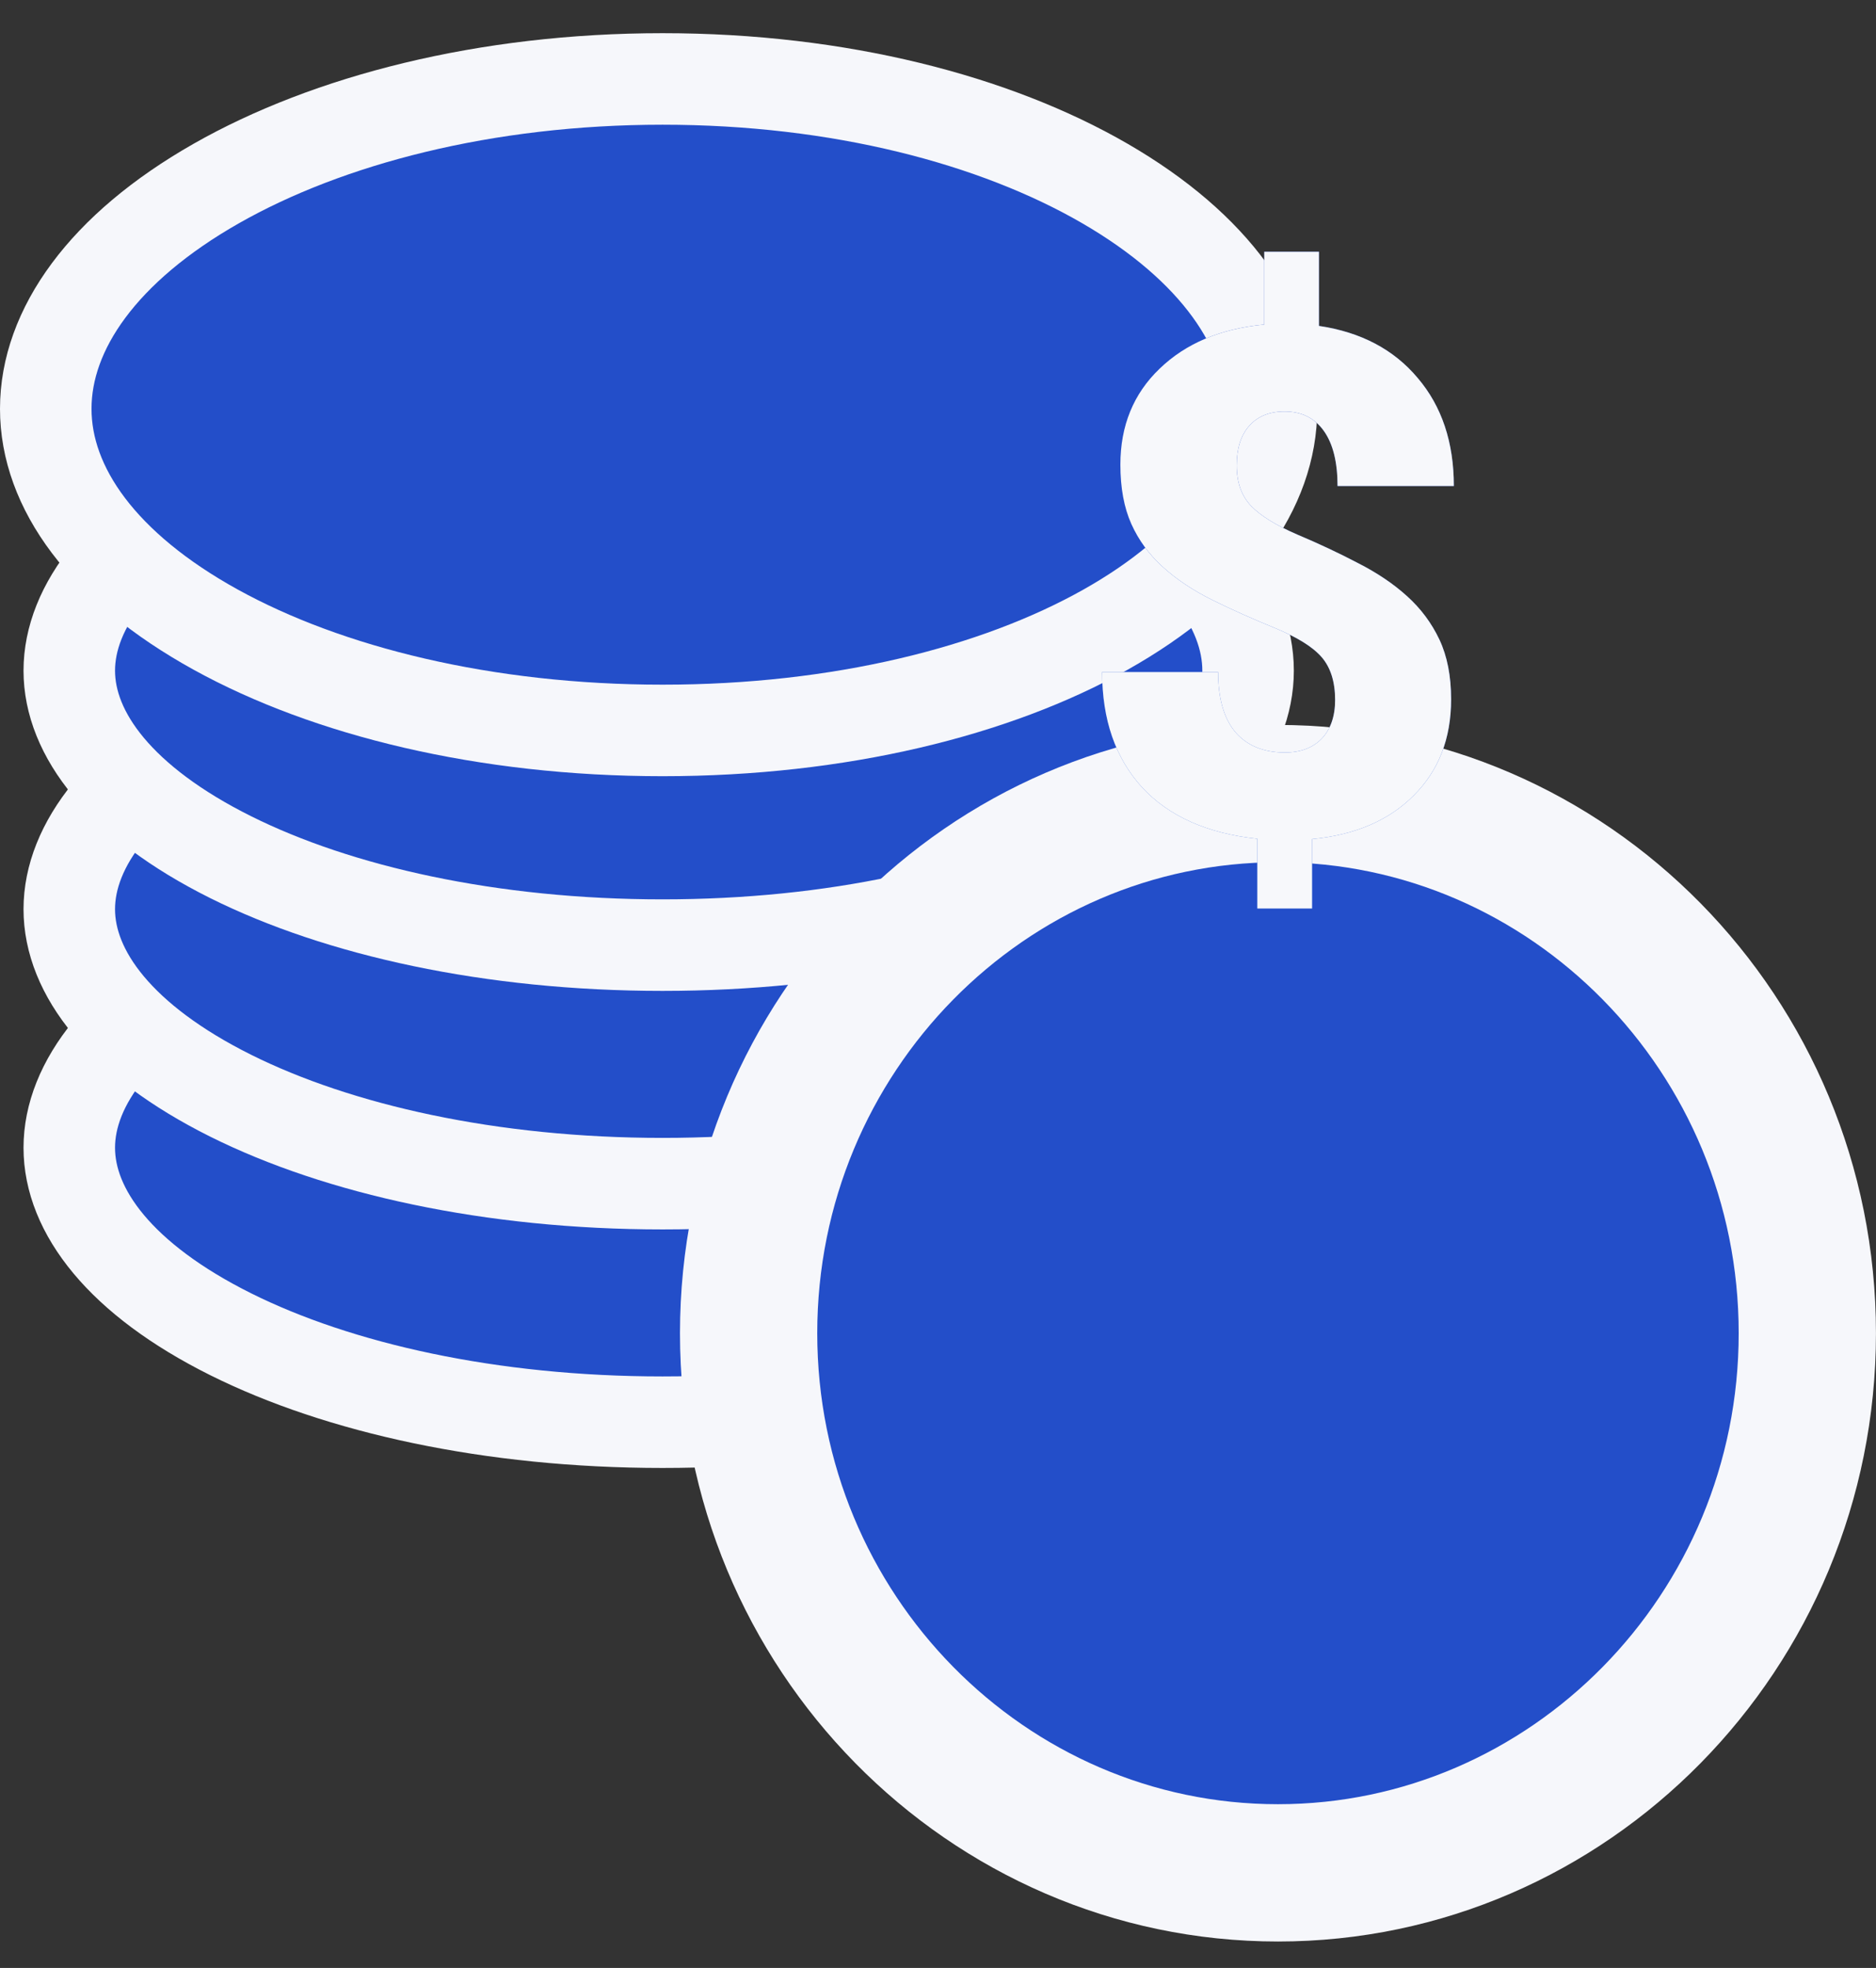 <svg width="41" height="43" viewBox="0 0 41 43" fill="none" xmlns="http://www.w3.org/2000/svg">
<rect x="0" y="0" width="41" height="43" fill="#333333" stroke="none"/>
<path d="M27.277 25.078C27.277 26.474 26.184 27.96 23.827 29.156C21.515 30.328 18.229 31.075 14.479 31.075C10.729 31.075 7.398 30.328 5.041 29.153C2.631 27.951 1.514 26.462 1.514 25.078C1.514 23.686 2.642 22.159 5.052 20.919C7.408 19.708 10.736 18.925 14.479 18.925C18.221 18.925 21.505 19.708 23.816 20.916C26.174 22.149 27.277 23.674 27.277 25.078Z" fill="#234EC9" stroke="#F6F7FB" stroke-width="2"/>
<path d="M27.277 19.866C27.277 21.262 26.184 22.748 23.827 23.944C21.515 25.116 18.229 25.863 14.479 25.863C10.729 25.863 7.398 25.116 5.041 23.941C2.631 22.739 1.514 21.249 1.514 19.866C1.514 18.474 2.642 16.946 5.052 15.707C7.408 14.496 10.736 13.713 14.479 13.713C18.221 13.713 21.505 14.496 23.816 15.704C26.174 16.937 27.277 18.462 27.277 19.866Z" fill="#234EC9" stroke="#F6F7FB" stroke-width="2"/>
<path d="M27.277 14.654C27.277 16.049 26.184 17.536 23.827 18.732C21.515 19.904 18.229 20.651 14.479 20.651C10.729 20.651 7.398 19.904 5.041 18.729C2.631 17.527 1.514 16.037 1.514 14.654C1.514 13.261 2.642 11.734 5.052 10.495C7.408 9.284 10.736 8.501 14.479 8.501C18.221 8.501 21.505 9.284 23.816 10.492C26.174 11.725 27.277 13.249 27.277 14.654Z" fill="#234EC9" stroke="#F6F7FB" stroke-width="2"/>
<path d="M27.788 8.932C27.788 10.669 26.571 12.405 24.154 13.762C21.759 15.105 18.359 15.96 14.481 15.96C10.603 15.96 7.156 15.105 4.715 13.758C2.245 12.395 1 10.657 1 8.932C1 7.199 2.254 5.416 4.726 4.01C7.168 2.621 10.611 1.725 14.481 1.725C18.35 1.725 21.747 2.621 24.142 4.006C26.562 5.406 27.788 7.187 27.788 8.932Z" fill="#234EC9" stroke="#F6F7FB" stroke-width="2"/>
<path d="M16.361 29.131C16.361 22.607 21.576 17.34 27.93 17.34C34.284 17.34 39.499 22.607 39.499 29.131C39.499 35.655 34.284 40.922 27.93 40.922C21.576 40.922 16.361 35.655 16.361 29.131Z" fill="#234EC9" stroke="#F6F7FB" stroke-width="3"/>
<path d="M29.179 15.295C29.179 14.898 29.081 14.587 28.886 14.36C28.69 14.134 28.347 13.921 27.855 13.719C27.364 13.518 26.91 13.315 26.494 13.109C26.078 12.902 25.719 12.664 25.418 12.392C25.117 12.121 24.887 11.807 24.726 11.45C24.566 11.093 24.486 10.66 24.486 10.153C24.486 9.303 24.771 8.604 25.343 8.056C25.915 7.503 26.677 7.182 27.63 7.091V5.5H28.826V7.121C29.744 7.257 30.463 7.637 30.985 8.26C31.511 8.878 31.774 9.665 31.774 10.62H29.232C29.232 10.097 29.132 9.695 28.931 9.414C28.73 9.132 28.445 8.991 28.074 8.991C27.743 8.991 27.484 9.097 27.299 9.308C27.118 9.514 27.028 9.801 27.028 10.168C27.028 10.54 27.133 10.836 27.344 11.057C27.555 11.274 27.893 11.482 28.359 11.683C28.826 11.88 29.265 12.086 29.676 12.302C30.092 12.513 30.451 12.754 30.751 13.026C31.052 13.297 31.288 13.614 31.459 13.976C31.629 14.338 31.714 14.773 31.714 15.28C31.714 16.14 31.441 16.841 30.894 17.384C30.353 17.927 29.613 18.244 28.675 18.334V19.85H27.479V18.327C26.386 18.211 25.546 17.837 24.959 17.203C24.378 16.565 24.087 15.725 24.087 14.685H26.622C26.622 15.258 26.747 15.695 26.998 15.997C27.254 16.293 27.615 16.442 28.081 16.442C28.422 16.442 28.69 16.341 28.886 16.14C29.081 15.934 29.179 15.652 29.179 15.295Z" fill="url(#paint0_linear)"/>
<path d="M29.179 15.295C29.179 14.898 29.081 14.587 28.886 14.36C28.69 14.134 28.347 13.921 27.855 13.719C27.364 13.518 26.91 13.315 26.494 13.109C26.078 12.902 25.719 12.664 25.418 12.392C25.117 12.121 24.887 11.807 24.726 11.45C24.566 11.093 24.486 10.66 24.486 10.153C24.486 9.303 24.771 8.604 25.343 8.056C25.915 7.503 26.677 7.182 27.63 7.091V5.5H28.826V7.121C29.744 7.257 30.463 7.637 30.985 8.26C31.511 8.878 31.774 9.665 31.774 10.62H29.232C29.232 10.097 29.132 9.695 28.931 9.414C28.73 9.132 28.445 8.991 28.074 8.991C27.743 8.991 27.484 9.097 27.299 9.308C27.118 9.514 27.028 9.801 27.028 10.168C27.028 10.54 27.133 10.836 27.344 11.057C27.555 11.274 27.893 11.482 28.359 11.683C28.826 11.88 29.265 12.086 29.676 12.302C30.092 12.513 30.451 12.754 30.751 13.026C31.052 13.297 31.288 13.614 31.459 13.976C31.629 14.338 31.714 14.773 31.714 15.28C31.714 16.14 31.441 16.841 30.894 17.384C30.353 17.927 29.613 18.244 28.675 18.334V19.85H27.479V18.327C26.386 18.211 25.546 17.837 24.959 17.203C24.378 16.565 24.087 15.725 24.087 14.685H26.622C26.622 15.258 26.747 15.695 26.998 15.997C27.254 16.293 27.615 16.442 28.081 16.442C28.422 16.442 28.69 16.341 28.886 16.14C29.081 15.934 29.179 15.652 29.179 15.295Z" fill="#F7F8FB"/>
<defs>
<linearGradient id="paint0_linear" x1="28.285" y1="37.682" x2="33.951" y2="5.387" gradientUnits="userSpaceOnUse">
<stop stop-color="#659FF8"/>
<stop offset="1" stop-color="#1841C1"/>
</linearGradient>
</defs>
</svg>
